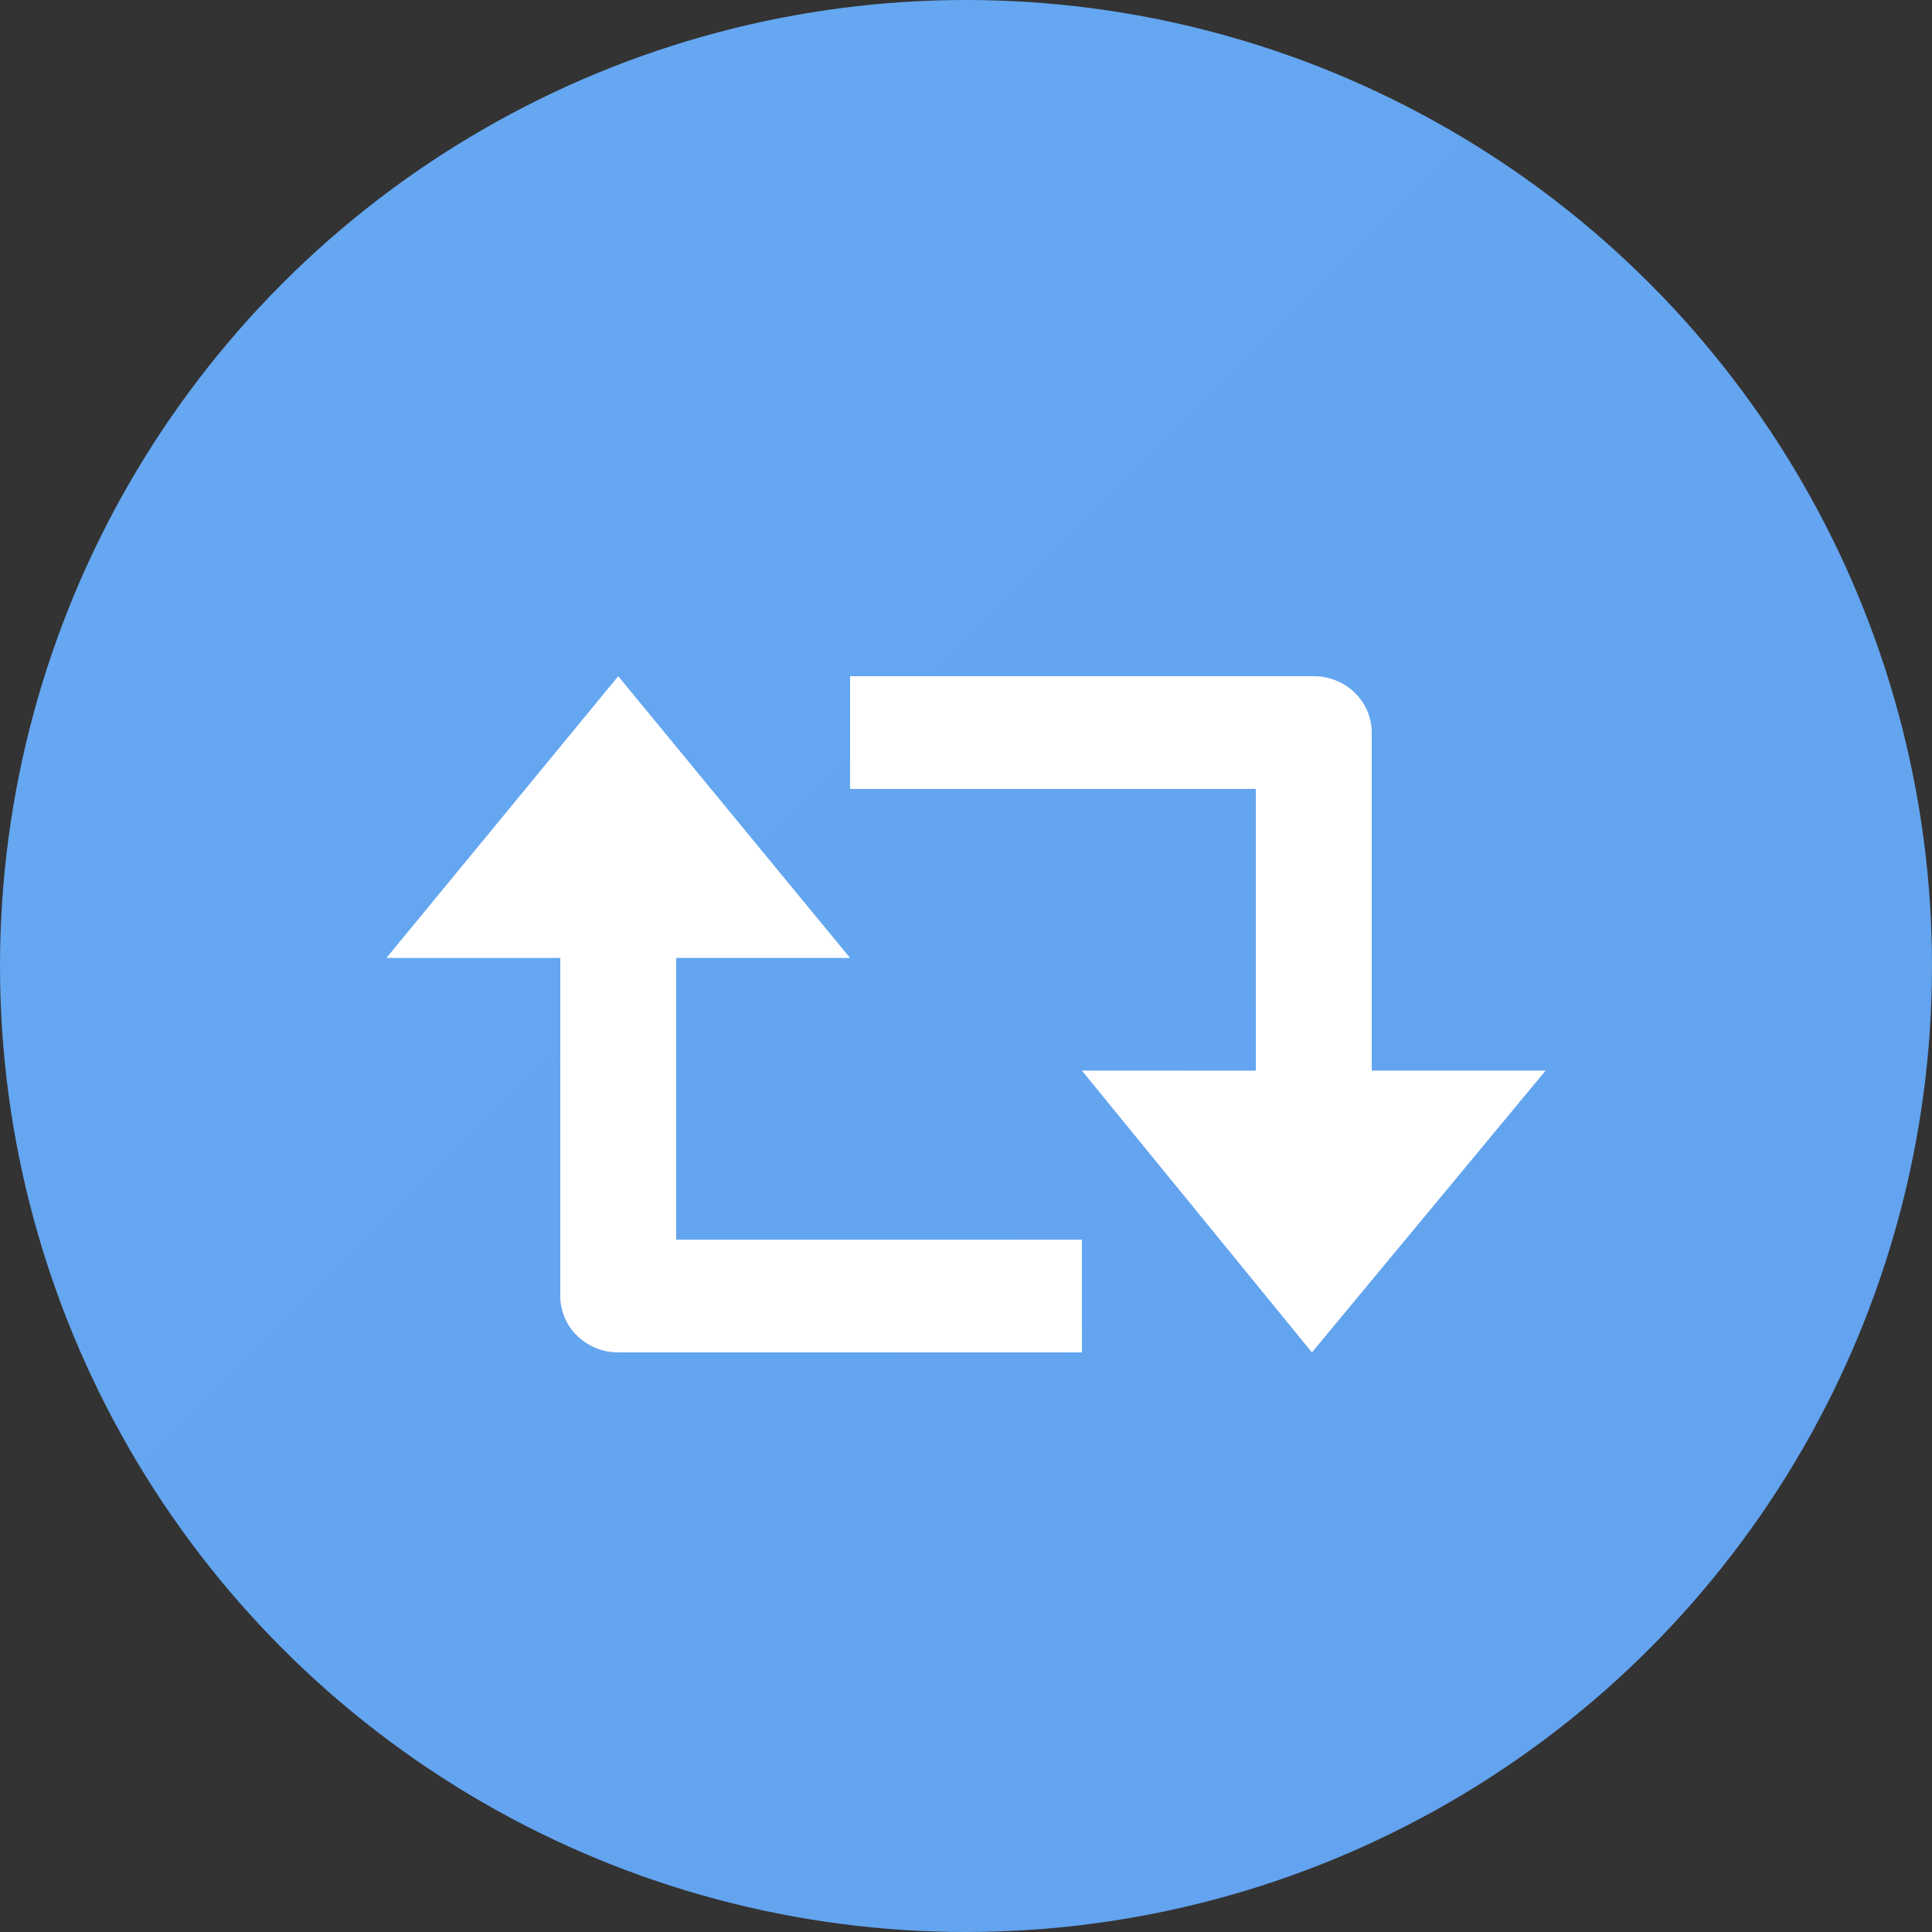 <svg width="20" height="20" viewBox="0 0 20 20" fill="none" xmlns="http://www.w3.org/2000/svg">
<rect x="0" y="0" width="20" height="20" fill="#333333" stroke="none"/>
<circle cx="10" cy="10" r="10" fill="url(#paint0_linear)"/>
<path d="M14.2 7.583C14.2 7.429 14.137 7.28 14.024 7.171C13.912 7.061 13.759 7 13.6 7H8.8V8.167H13V11.083H11.2L13.581 14L16 11.083H14.2V7.583ZM5.8 13.417C5.8 13.571 5.863 13.72 5.976 13.829C6.088 13.938 6.241 14 6.4 14H11.2V12.833H7V9.917H8.8L6.4 7L4 9.917H5.8V13.417Z" fill="white"/>
<defs>
<linearGradient id="paint0_linear" x1="-10" y1="10" x2="10" y2="30" gradientUnits="userSpaceOnUse">
<stop stop-color="#66A8F2"/>
<stop offset="1" stop-color="#62A2EE"/>
</linearGradient>
</defs>
</svg>
